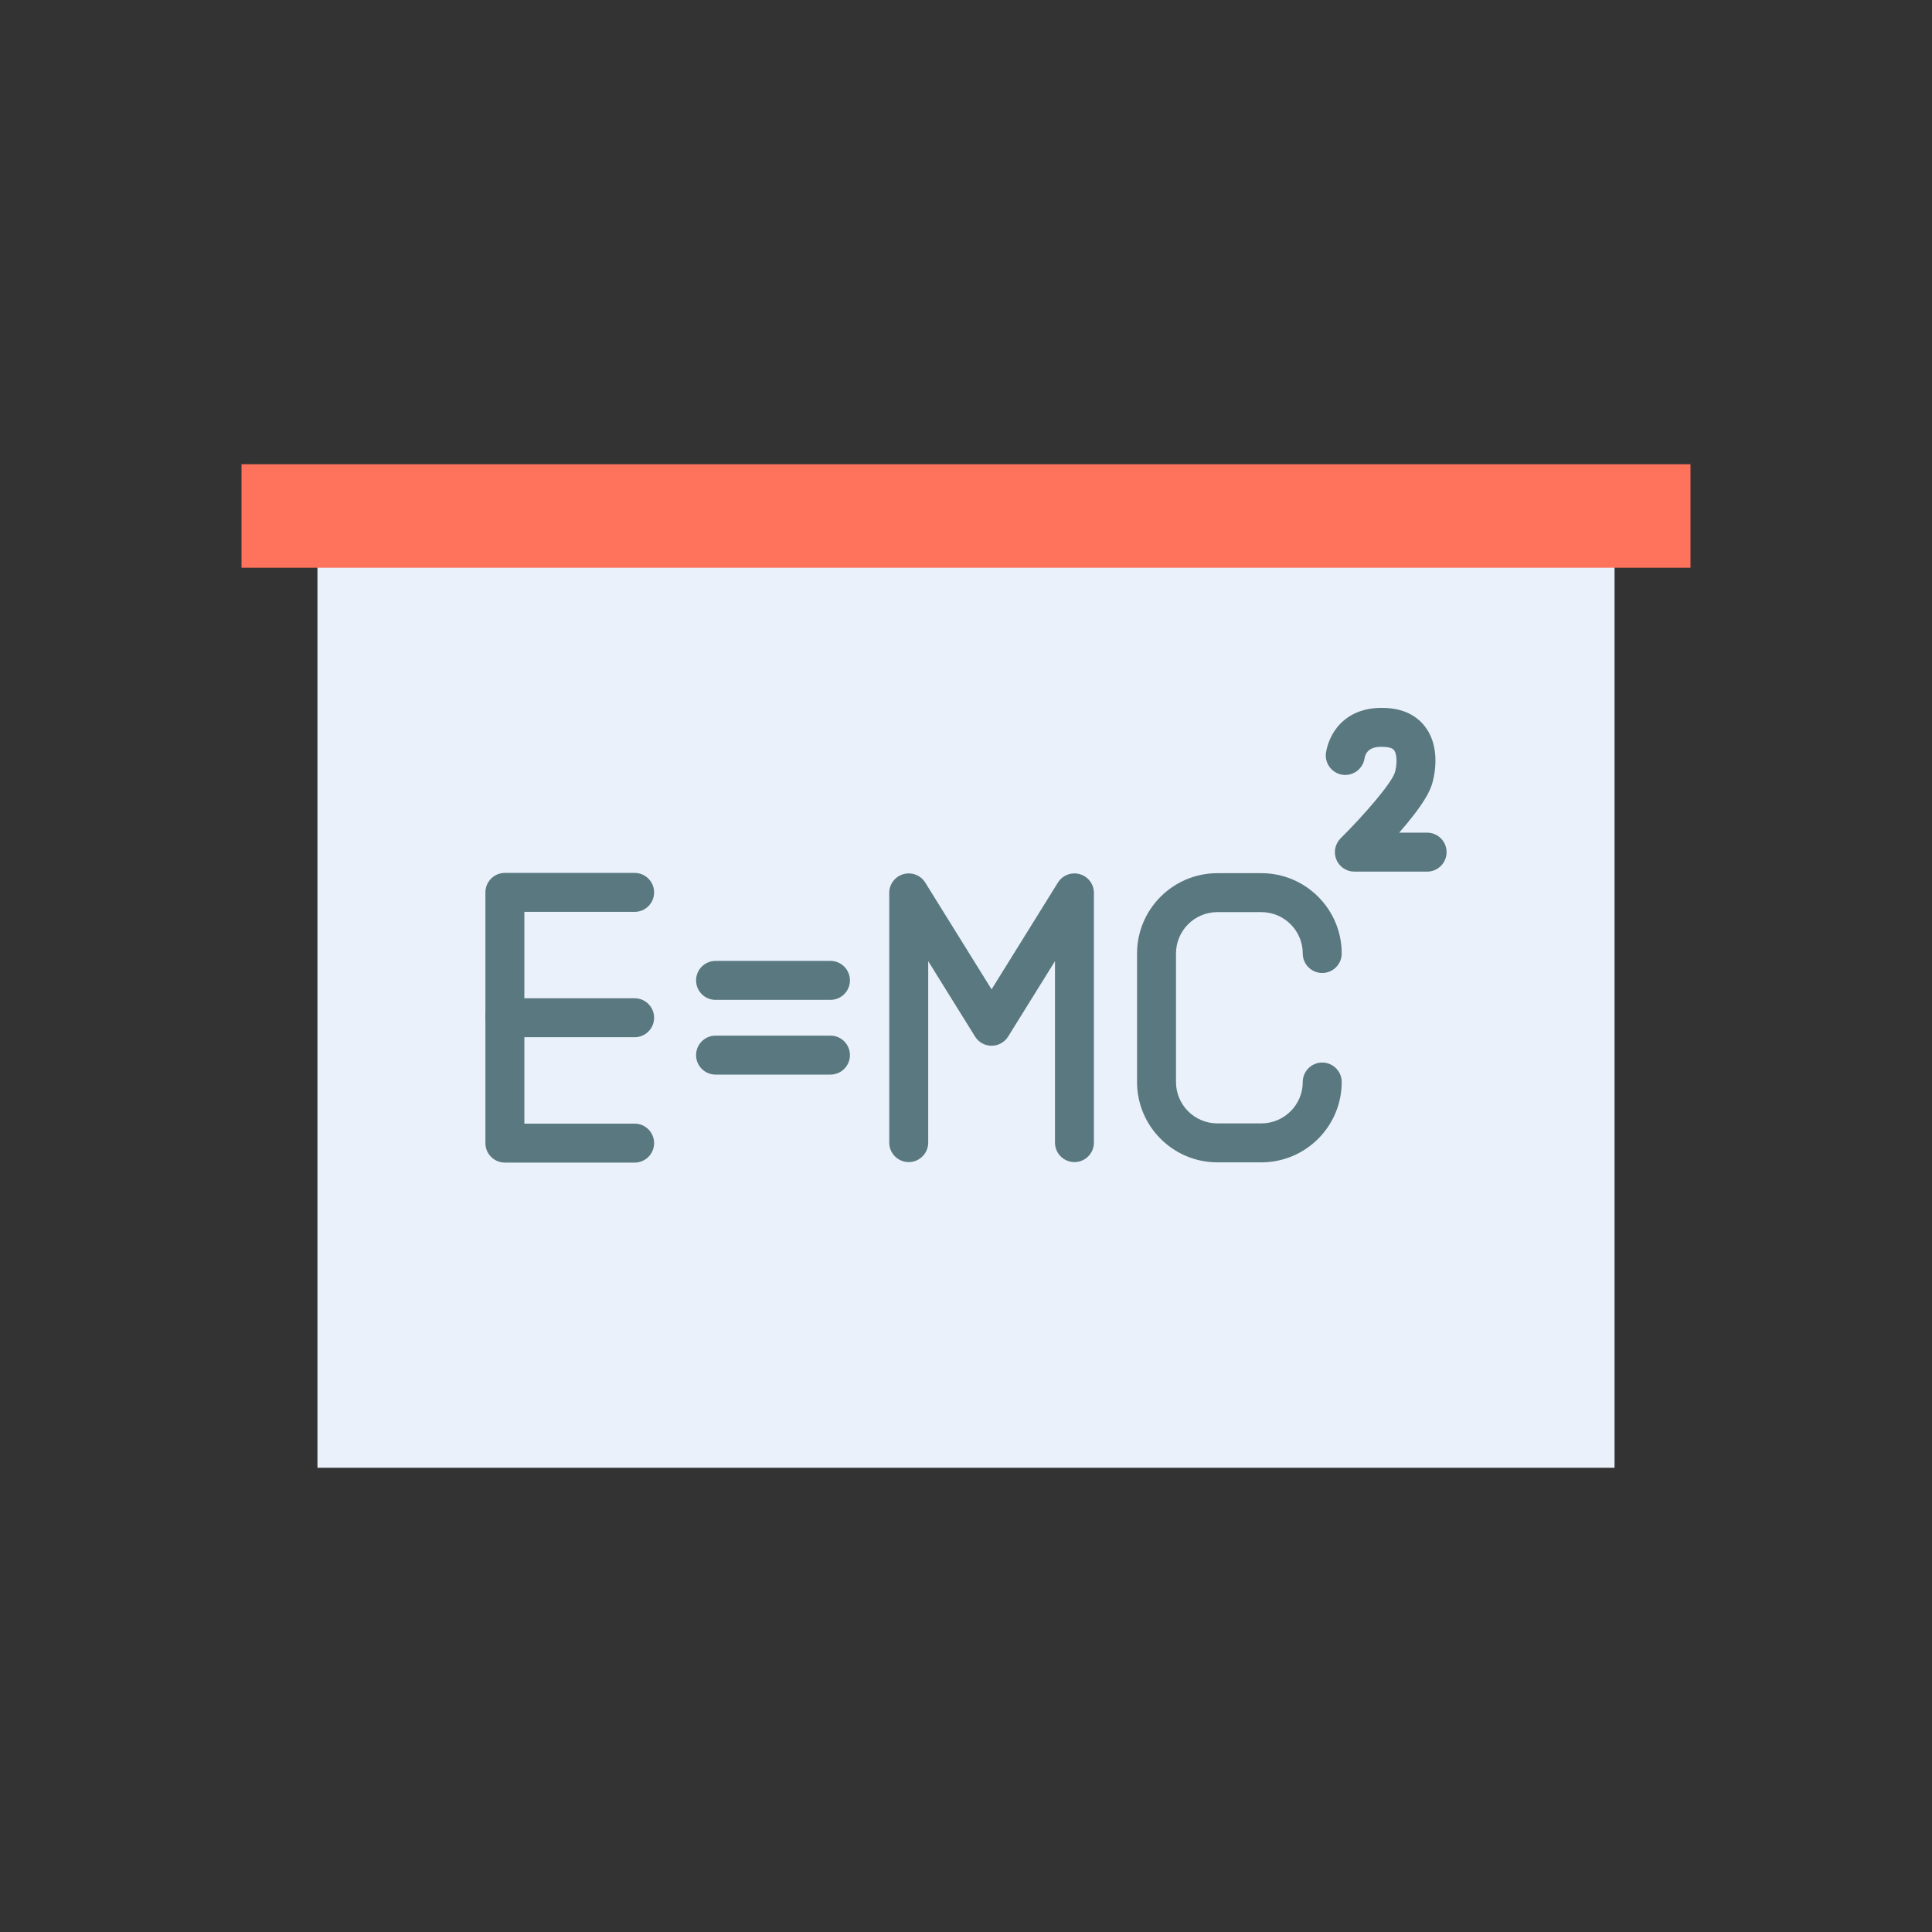 <?xml version="1.0" encoding="utf-8"?>
<!-- Generator: Adobe Illustrator 23.0.2, SVG Export Plug-In . SVG Version: 6.00 Build 0)  -->
<svg version="1.1" id="Layer_1" xmlns="http://www.w3.org/2000/svg" xmlns:xlink="http://www.w3.org/1999/xlink" x="0px" y="0px"
	 viewBox="0 0 2048 2048" style="enable-background:new 0 0 2048 2048;" xml:space="preserve">
<rect x="0" y="0" width="2048" height="2048" fill="#333333" stroke="none"/>
<style type="text/css">
	.st0{fill:#EAF1FA;}
	.st1{fill:#FF725C;}
	.st2{fill:#5A7880;}
</style>
<g>
	<rect x="336.52" y="565.88" class="st0" width="1374.97" height="990.01"/>
	<rect x="256" y="492.11" class="st1" width="1536" height="109.72"/>
	<g>
		<g>
			<g>
				<g>
					<g>
						<g>
							<path class="st2" d="M672.72,1232.39H535.2c-11.4,0-20.65-9.24-20.65-20.65V945.97c0-11.4,9.24-20.65,20.65-20.65h137.53
								c11.4,0,20.65,9.24,20.65,20.65s-9.24,20.65-20.65,20.65H555.84v224.48h116.88c11.4,0,20.65,9.24,20.65,20.65
								S684.13,1232.39,672.72,1232.39z"/>
						</g>
						<g>
							<path class="st2" d="M672.72,1099.5H535.2c-11.4,0-20.65-9.24-20.65-20.65s9.24-20.65,20.65-20.65h137.53
								c11.4,0,20.65,9.24,20.65,20.65S684.13,1099.5,672.72,1099.5z"/>
						</g>
					</g>
					<g>
						<g>
							<path class="st2" d="M880.32,1139.11H758.52c-11.4,0-20.65-9.24-20.65-20.65c0-11.4,9.24-20.65,20.65-20.65h121.79
								c11.4,0,20.65,9.24,20.65,20.65C900.96,1129.87,891.72,1139.11,880.32,1139.11z"/>
						</g>
						<g>
							<path class="st2" d="M880.32,1059.9H758.52c-11.4,0-20.65-9.24-20.65-20.65s9.24-20.65,20.65-20.65h121.79
								c11.4,0,20.65,9.24,20.65,20.65S891.72,1059.9,880.32,1059.9z"/>
						</g>
					</g>
					<g>
						<g>
							<path class="st2" d="M1138.97,1231.86c-11.4,0-20.65-9.24-20.65-20.65v-192.35l-49.65,79.93c-3.77,6.06-10.4,9.75-17.54,9.75
								c-7.14,0-13.77-3.69-17.54-9.75l-49.65-79.93v192.35c0,11.4-9.24,20.65-20.65,20.65s-20.65-9.24-20.65-20.65V946.5
								c0-9.22,6.11-17.32,14.98-19.85c8.87-2.53,18.34,1.13,23.2,8.96l70.29,113.16l70.29-113.16c4.87-7.83,14.34-11.49,23.2-8.96
								c8.87,2.53,14.98,10.63,14.98,19.85v264.71C1159.61,1222.62,1150.37,1231.86,1138.97,1231.86z"/>
						</g>
					</g>
					<g>
						<path class="st2" d="M1337.13,1232.13h-46.67c-46.95,0-85.14-38.19-85.14-85.14v-136.25c0-46.95,38.19-85.14,85.14-85.14
							h46.67c46.95,0,85.14,38.19,85.14,85.14c0,11.4-9.24,20.65-20.65,20.65c-11.4,0-20.65-9.24-20.65-20.65
							c0-24.18-19.67-43.85-43.85-43.85h-46.67c-24.18,0-43.85,19.67-43.85,43.85v136.25c0,24.18,19.67,43.85,43.85,43.85h46.67
							c24.18,0,43.85-19.67,43.85-43.85c0-11.4,9.24-20.65,20.65-20.65c11.4,0,20.65,9.24,20.65,20.65
							C1422.27,1193.93,1384.08,1232.13,1337.13,1232.13z"/>
					</g>
				</g>
			</g>
			<g>
				<path class="st2" d="M1512.8,923.95h-77.13c-8.37,0-15.91-5.05-19.09-12.79c-3.18-7.74-1.38-16.63,4.56-22.52
					c24.7-24.48,53.68-58.04,57.4-69.56c2.01-6.22,3-18.13-0.47-23.39c-0.58-0.87-2.1-3.19-9.07-3.82
					c-13.75-1.25-20.94,2.72-22.63,12.47c-1.94,11.23-12.63,18.76-23.86,16.83c-11.23-1.94-18.77-12.63-16.83-23.86
					c4.14-23.91,24.17-50.45,67.05-46.56c22.1,2.01,33.84,13.17,39.79,22.18c15.88,24.05,6.43,55.36,5.3,58.85
					c-2.49,7.71-8.82,21.28-34.6,50.88h29.57c11.4,0,20.65,9.24,20.65,20.65S1524.2,923.95,1512.8,923.95z"/>
			</g>
		</g>
	</g>
</g>
</svg>
